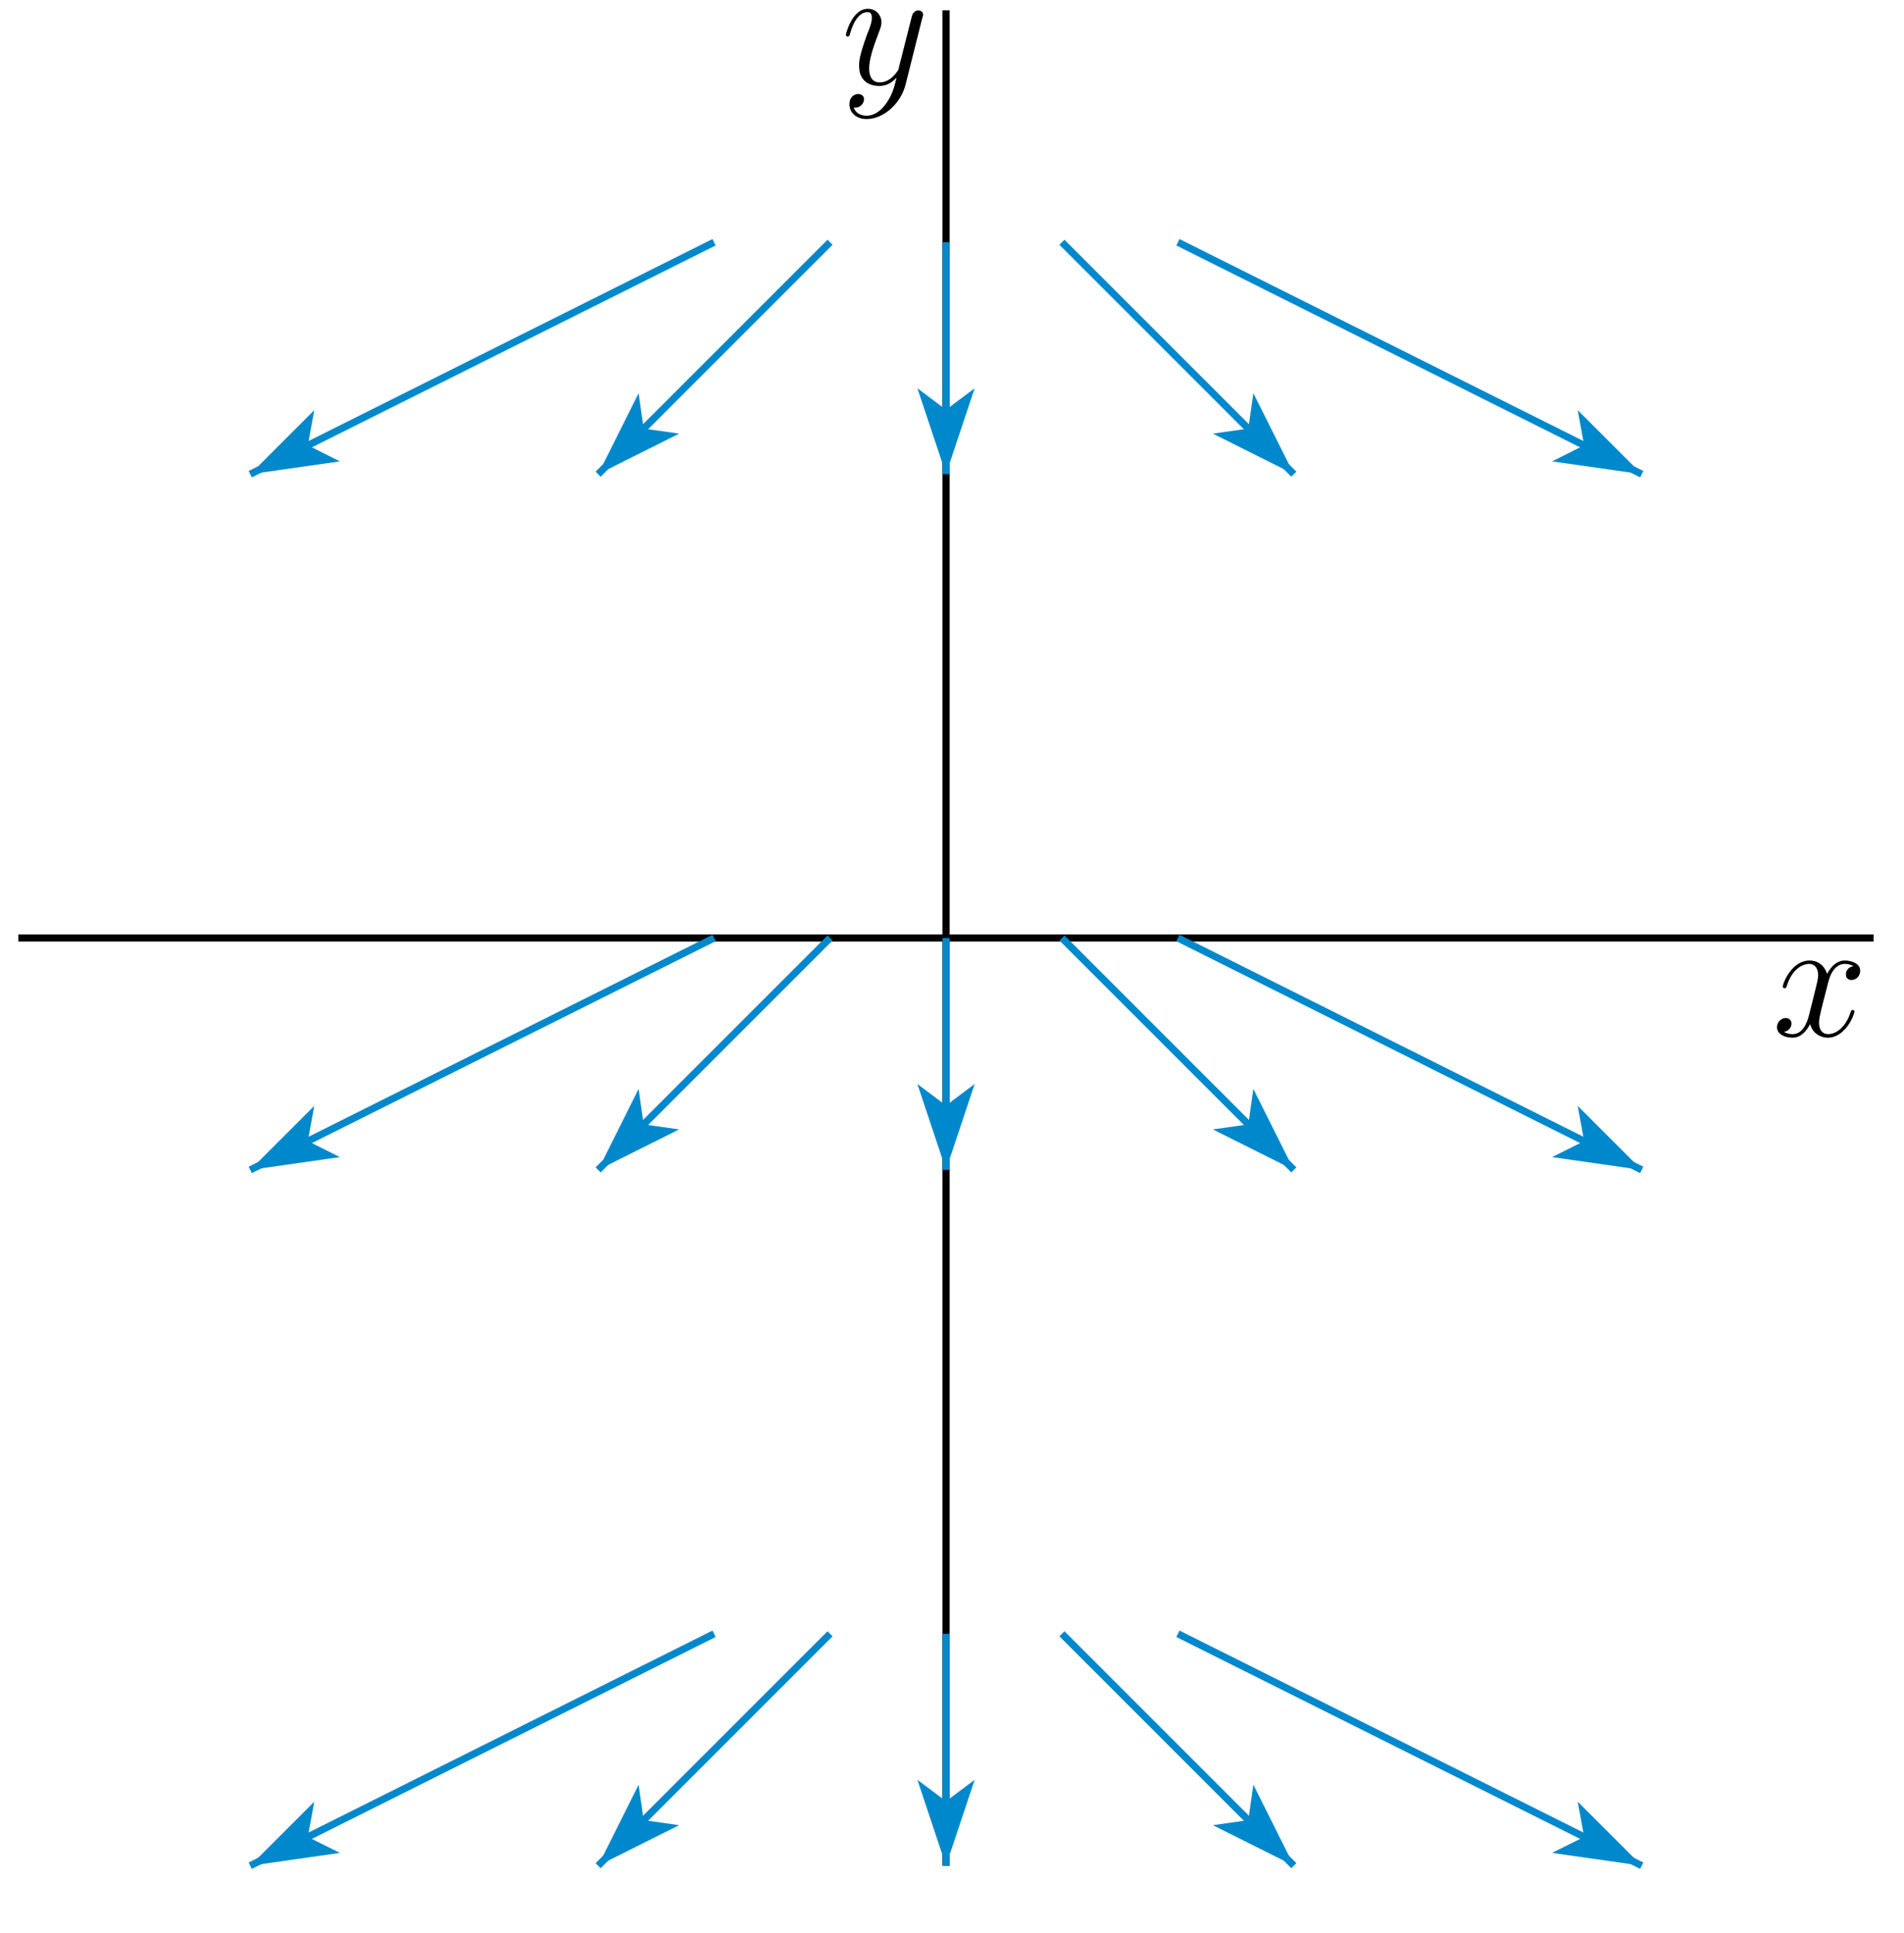 <?xml version="1.0" encoding="UTF-8"?>
<svg xmlns="http://www.w3.org/2000/svg" xmlns:xlink="http://www.w3.org/1999/xlink" width="133pt" height="135pt" viewBox="0 0 133 135" version="1.1">
<defs>
<g>
<symbol overflow="visible" id="glyph0-0">
<path style="stroke:none;" d=""/>
</symbol>
<symbol overflow="visible" id="glyph0-1">
<path style="stroke:none;" d="M 5.672 -4.875 C 5.281 -4.812 5.141 -4.516 5.141 -4.297 C 5.141 -4 5.359 -3.906 5.531 -3.906 C 5.891 -3.906 6.141 -4.219 6.141 -4.547 C 6.141 -5.047 5.562 -5.266 5.062 -5.266 C 4.344 -5.266 3.938 -4.547 3.828 -4.328 C 3.547 -5.219 2.812 -5.266 2.594 -5.266 C 1.375 -5.266 0.734 -3.703 0.734 -3.438 C 0.734 -3.391 0.781 -3.328 0.859 -3.328 C 0.953 -3.328 0.984 -3.406 1 -3.453 C 1.406 -4.781 2.219 -5.031 2.562 -5.031 C 3.094 -5.031 3.203 -4.531 3.203 -4.25 C 3.203 -3.984 3.125 -3.703 2.984 -3.125 L 2.578 -1.5 C 2.406 -0.781 2.062 -0.125 1.422 -0.125 C 1.359 -0.125 1.062 -0.125 0.812 -0.281 C 1.25 -0.359 1.344 -0.719 1.344 -0.859 C 1.344 -1.094 1.156 -1.25 0.938 -1.25 C 0.641 -1.25 0.328 -0.984 0.328 -0.609 C 0.328 -0.109 0.891 0.125 1.406 0.125 C 1.984 0.125 2.391 -0.328 2.641 -0.828 C 2.828 -0.125 3.438 0.125 3.875 0.125 C 5.094 0.125 5.734 -1.453 5.734 -1.703 C 5.734 -1.766 5.688 -1.812 5.625 -1.812 C 5.516 -1.812 5.5 -1.75 5.469 -1.656 C 5.141 -0.609 4.453 -0.125 3.906 -0.125 C 3.484 -0.125 3.266 -0.438 3.266 -0.922 C 3.266 -1.188 3.312 -1.375 3.5 -2.156 L 3.922 -3.797 C 4.094 -4.5 4.5 -5.031 5.062 -5.031 C 5.078 -5.031 5.422 -5.031 5.672 -4.875 Z M 5.672 -4.875 "/>
</symbol>
<symbol overflow="visible" id="glyph0-2">
<path style="stroke:none;" d="M 3.141 1.344 C 2.828 1.797 2.359 2.203 1.766 2.203 C 1.625 2.203 1.047 2.172 0.875 1.625 C 0.906 1.641 0.969 1.641 0.984 1.641 C 1.344 1.641 1.594 1.328 1.594 1.047 C 1.594 0.781 1.359 0.688 1.188 0.688 C 0.984 0.688 0.578 0.828 0.578 1.406 C 0.578 2.016 1.094 2.438 1.766 2.438 C 2.969 2.438 4.172 1.344 4.5 0.016 L 5.672 -4.656 C 5.688 -4.703 5.719 -4.781 5.719 -4.859 C 5.719 -5.031 5.562 -5.156 5.391 -5.156 C 5.281 -5.156 5.031 -5.109 4.938 -4.75 L 4.047 -1.234 C 4 -1.016 4 -0.984 3.891 -0.859 C 3.656 -0.531 3.266 -0.125 2.688 -0.125 C 2.016 -0.125 1.953 -0.781 1.953 -1.094 C 1.953 -1.781 2.281 -2.703 2.609 -3.562 C 2.734 -3.906 2.812 -4.078 2.812 -4.312 C 2.812 -4.812 2.453 -5.266 1.859 -5.266 C 0.766 -5.266 0.328 -3.531 0.328 -3.438 C 0.328 -3.391 0.375 -3.328 0.453 -3.328 C 0.562 -3.328 0.578 -3.375 0.625 -3.547 C 0.906 -4.547 1.359 -5.031 1.828 -5.031 C 1.938 -5.031 2.141 -5.031 2.141 -4.641 C 2.141 -4.328 2.016 -3.984 1.828 -3.531 C 1.25 -1.953 1.25 -1.562 1.25 -1.281 C 1.25 -0.141 2.062 0.125 2.656 0.125 C 3 0.125 3.438 0.016 3.844 -0.438 L 3.859 -0.422 C 3.688 0.281 3.562 0.75 3.141 1.344 Z M 3.141 1.344 "/>
</symbol>
</g>
<clipPath id="clip1">
  <path d="M 1 65 L 131.898 65 L 131.898 66 L 1 66 Z M 1 65 "/>
</clipPath>
<clipPath id="clip2">
  <path d="M 10 107 L 57 107 L 57 131.398 L 10 131.398 Z M 10 107 "/>
</clipPath>
<clipPath id="clip3">
  <path d="M 34 107 L 66 107 L 66 131.398 L 34 131.398 Z M 34 107 "/>
</clipPath>
<clipPath id="clip4">
  <path d="M 67 107 L 98 107 L 98 131.398 L 67 131.398 Z M 67 107 "/>
</clipPath>
<clipPath id="clip5">
  <path d="M 75 107 L 122 107 L 122 131.398 L 75 131.398 Z M 75 107 "/>
</clipPath>
</defs>
<g id="surface1">
<g clip-path="url(#clip1)" clip-rule="nonzero">
<path style="fill:none;stroke-width:5;stroke-linecap:butt;stroke-linejoin:miter;stroke:rgb(0%,0%,0%);stroke-opacity:1;stroke-miterlimit:10;" d="M 12.812 694.805 L 1308.789 694.805 " transform="matrix(0.1,0,0,-0.1,0,135)"/>
</g>
<path style="fill:none;stroke-width:5;stroke-linecap:butt;stroke-linejoin:miter;stroke:rgb(0%,0%,0%);stroke-opacity:1;stroke-miterlimit:10;" d="M 660.82 46.797 L 660.82 1342.812 " transform="matrix(0.1,0,0,-0.1,0,135)"/>
<g clip-path="url(#clip2)" clip-rule="nonzero">
<path style="fill:none;stroke-width:5;stroke-linecap:butt;stroke-linejoin:miter;stroke:rgb(0%,53.319%,80.077%);stroke-opacity:1;stroke-miterlimit:10;" d="M 498.789 208.789 L 174.805 46.797 " transform="matrix(0.1,0,0,-0.1,0,135)"/>
</g>
<path style=" stroke:none;fill-rule:nonzero;fill:rgb(0%,53.319%,80.077%);fill-opacity:1;" d="M 17.48 130.32 L 23.742 129.426 L 21.504 128.309 L 21.953 125.848 Z M 17.48 130.32 "/>
<path style="fill:none;stroke-width:5;stroke-linecap:butt;stroke-linejoin:miter;stroke:rgb(0%,53.319%,80.077%);stroke-opacity:1;stroke-miterlimit:10;" d="M 498.789 694.805 L 174.805 532.812 " transform="matrix(0.1,0,0,-0.1,0,135)"/>
<path style=" stroke:none;fill-rule:nonzero;fill:rgb(0%,53.319%,80.077%);fill-opacity:1;" d="M 17.48 81.719 L 23.742 80.824 L 21.504 79.707 L 21.953 77.246 Z M 17.48 81.719 "/>
<path style="fill:none;stroke-width:5;stroke-linecap:butt;stroke-linejoin:miter;stroke:rgb(0%,53.319%,80.077%);stroke-opacity:1;stroke-miterlimit:10;" d="M 498.789 1180.781 L 174.805 1018.789 " transform="matrix(0.1,0,0,-0.1,0,135)"/>
<path style=" stroke:none;fill-rule:nonzero;fill:rgb(0%,53.319%,80.077%);fill-opacity:1;" d="M 17.48 33.121 L 23.742 32.227 L 21.504 31.105 L 21.953 28.648 Z M 17.48 33.121 "/>
<g clip-path="url(#clip3)" clip-rule="nonzero">
<path style="fill:none;stroke-width:5;stroke-linecap:butt;stroke-linejoin:miter;stroke:rgb(0%,53.319%,80.077%);stroke-opacity:1;stroke-miterlimit:10;" d="M 579.805 208.789 L 417.812 46.797 " transform="matrix(0.1,0,0,-0.1,0,135)"/>
</g>
<path style=" stroke:none;fill-rule:nonzero;fill:rgb(0%,53.319%,80.077%);fill-opacity:1;" d="M 41.781 130.32 L 47.438 127.492 L 44.961 127.137 L 44.609 124.664 Z M 41.781 130.32 "/>
<path style="fill:none;stroke-width:5;stroke-linecap:butt;stroke-linejoin:miter;stroke:rgb(0%,53.319%,80.077%);stroke-opacity:1;stroke-miterlimit:10;" d="M 579.805 694.805 L 417.812 532.812 " transform="matrix(0.1,0,0,-0.1,0,135)"/>
<path style=" stroke:none;fill-rule:nonzero;fill:rgb(0%,53.319%,80.077%);fill-opacity:1;" d="M 41.781 81.719 L 47.438 78.891 L 44.961 78.539 L 44.609 76.062 Z M 41.781 81.719 "/>
<path style="fill:none;stroke-width:5;stroke-linecap:butt;stroke-linejoin:miter;stroke:rgb(0%,53.319%,80.077%);stroke-opacity:1;stroke-miterlimit:10;" d="M 579.805 1180.781 L 417.812 1018.789 " transform="matrix(0.1,0,0,-0.1,0,135)"/>
<path style=" stroke:none;fill-rule:nonzero;fill:rgb(0%,53.319%,80.077%);fill-opacity:1;" d="M 41.781 33.121 L 47.438 30.289 L 44.961 29.938 L 44.609 27.465 Z M 41.781 33.121 "/>
<path style="fill:none;stroke-width:5;stroke-linecap:butt;stroke-linejoin:miter;stroke:rgb(0%,53.319%,80.077%);stroke-opacity:1;stroke-miterlimit:10;" d="M 660.82 208.789 L 660.82 46.797 " transform="matrix(0.1,0,0,-0.1,0,135)"/>
<path style=" stroke:none;fill-rule:nonzero;fill:rgb(0%,53.319%,80.077%);fill-opacity:1;" d="M 66.082 130.32 L 68.082 124.32 L 66.082 125.82 L 64.082 124.32 Z M 66.082 130.32 "/>
<path style="fill:none;stroke-width:5;stroke-linecap:butt;stroke-linejoin:miter;stroke:rgb(0%,53.319%,80.077%);stroke-opacity:1;stroke-miterlimit:10;" d="M 660.82 694.805 L 660.82 532.812 " transform="matrix(0.1,0,0,-0.1,0,135)"/>
<path style=" stroke:none;fill-rule:nonzero;fill:rgb(0%,53.319%,80.077%);fill-opacity:1;" d="M 66.082 81.719 L 68.082 75.719 L 66.082 77.219 L 64.082 75.719 Z M 66.082 81.719 "/>
<path style="fill:none;stroke-width:5;stroke-linecap:butt;stroke-linejoin:miter;stroke:rgb(0%,53.319%,80.077%);stroke-opacity:1;stroke-miterlimit:10;" d="M 660.82 1180.781 L 660.82 1018.789 " transform="matrix(0.1,0,0,-0.1,0,135)"/>
<path style=" stroke:none;fill-rule:nonzero;fill:rgb(0%,53.319%,80.077%);fill-opacity:1;" d="M 66.082 33.121 L 68.082 27.121 L 66.082 28.621 L 64.082 27.121 Z M 66.082 33.121 "/>
<g clip-path="url(#clip4)" clip-rule="nonzero">
<path style="fill:none;stroke-width:5;stroke-linecap:butt;stroke-linejoin:miter;stroke:rgb(0%,53.319%,80.077%);stroke-opacity:1;stroke-miterlimit:10;" d="M 741.797 208.789 L 903.789 46.797 " transform="matrix(0.1,0,0,-0.1,0,135)"/>
</g>
<path style=" stroke:none;fill-rule:nonzero;fill:rgb(0%,53.319%,80.077%);fill-opacity:1;" d="M 90.379 130.32 L 87.551 124.664 L 87.199 127.137 L 84.723 127.492 Z M 90.379 130.32 "/>
<path style="fill:none;stroke-width:5;stroke-linecap:butt;stroke-linejoin:miter;stroke:rgb(0%,53.319%,80.077%);stroke-opacity:1;stroke-miterlimit:10;" d="M 741.797 694.805 L 903.789 532.812 " transform="matrix(0.1,0,0,-0.1,0,135)"/>
<path style=" stroke:none;fill-rule:nonzero;fill:rgb(0%,53.319%,80.077%);fill-opacity:1;" d="M 90.379 81.719 L 87.551 76.062 L 87.199 78.539 L 84.723 78.891 Z M 90.379 81.719 "/>
<path style="fill:none;stroke-width:5;stroke-linecap:butt;stroke-linejoin:miter;stroke:rgb(0%,53.319%,80.077%);stroke-opacity:1;stroke-miterlimit:10;" d="M 741.797 1180.781 L 903.789 1018.789 " transform="matrix(0.1,0,0,-0.1,0,135)"/>
<path style=" stroke:none;fill-rule:nonzero;fill:rgb(0%,53.319%,80.077%);fill-opacity:1;" d="M 90.379 33.121 L 87.551 27.465 L 87.199 29.938 L 84.723 30.289 Z M 90.379 33.121 "/>
<g clip-path="url(#clip5)" clip-rule="nonzero">
<path style="fill:none;stroke-width:5;stroke-linecap:butt;stroke-linejoin:miter;stroke:rgb(0%,53.319%,80.077%);stroke-opacity:1;stroke-miterlimit:10;" d="M 822.812 208.789 L 1146.797 46.797 " transform="matrix(0.1,0,0,-0.1,0,135)"/>
</g>
<path style=" stroke:none;fill-rule:nonzero;fill:rgb(0%,53.319%,80.077%);fill-opacity:1;" d="M 114.68 130.32 L 110.207 125.848 L 110.656 128.309 L 108.418 129.426 Z M 114.68 130.32 "/>
<path style="fill:none;stroke-width:5;stroke-linecap:butt;stroke-linejoin:miter;stroke:rgb(0%,53.319%,80.077%);stroke-opacity:1;stroke-miterlimit:10;" d="M 822.812 694.805 L 1146.797 532.812 " transform="matrix(0.1,0,0,-0.1,0,135)"/>
<path style=" stroke:none;fill-rule:nonzero;fill:rgb(0%,53.319%,80.077%);fill-opacity:1;" d="M 114.68 81.719 L 110.207 77.246 L 110.656 79.707 L 108.418 80.824 Z M 114.68 81.719 "/>
<path style="fill:none;stroke-width:5;stroke-linecap:butt;stroke-linejoin:miter;stroke:rgb(0%,53.319%,80.077%);stroke-opacity:1;stroke-miterlimit:10;" d="M 822.812 1180.781 L 1146.797 1018.789 " transform="matrix(0.1,0,0,-0.1,0,135)"/>
<path style=" stroke:none;fill-rule:nonzero;fill:rgb(0%,53.319%,80.077%);fill-opacity:1;" d="M 114.68 33.121 L 110.207 28.648 L 110.656 31.105 L 108.418 32.227 Z M 114.68 33.121 "/>
<g style="fill:rgb(0%,0%,0%);fill-opacity:1;">
  <use xlink:href="#glyph0-1" x="123.8" y="72.36"/>
</g>
<g style="fill:rgb(0%,0%,0%);fill-opacity:1;">
  <use xlink:href="#glyph0-2" x="58.76" y="5.88"/>
</g>
</g>
</svg>
